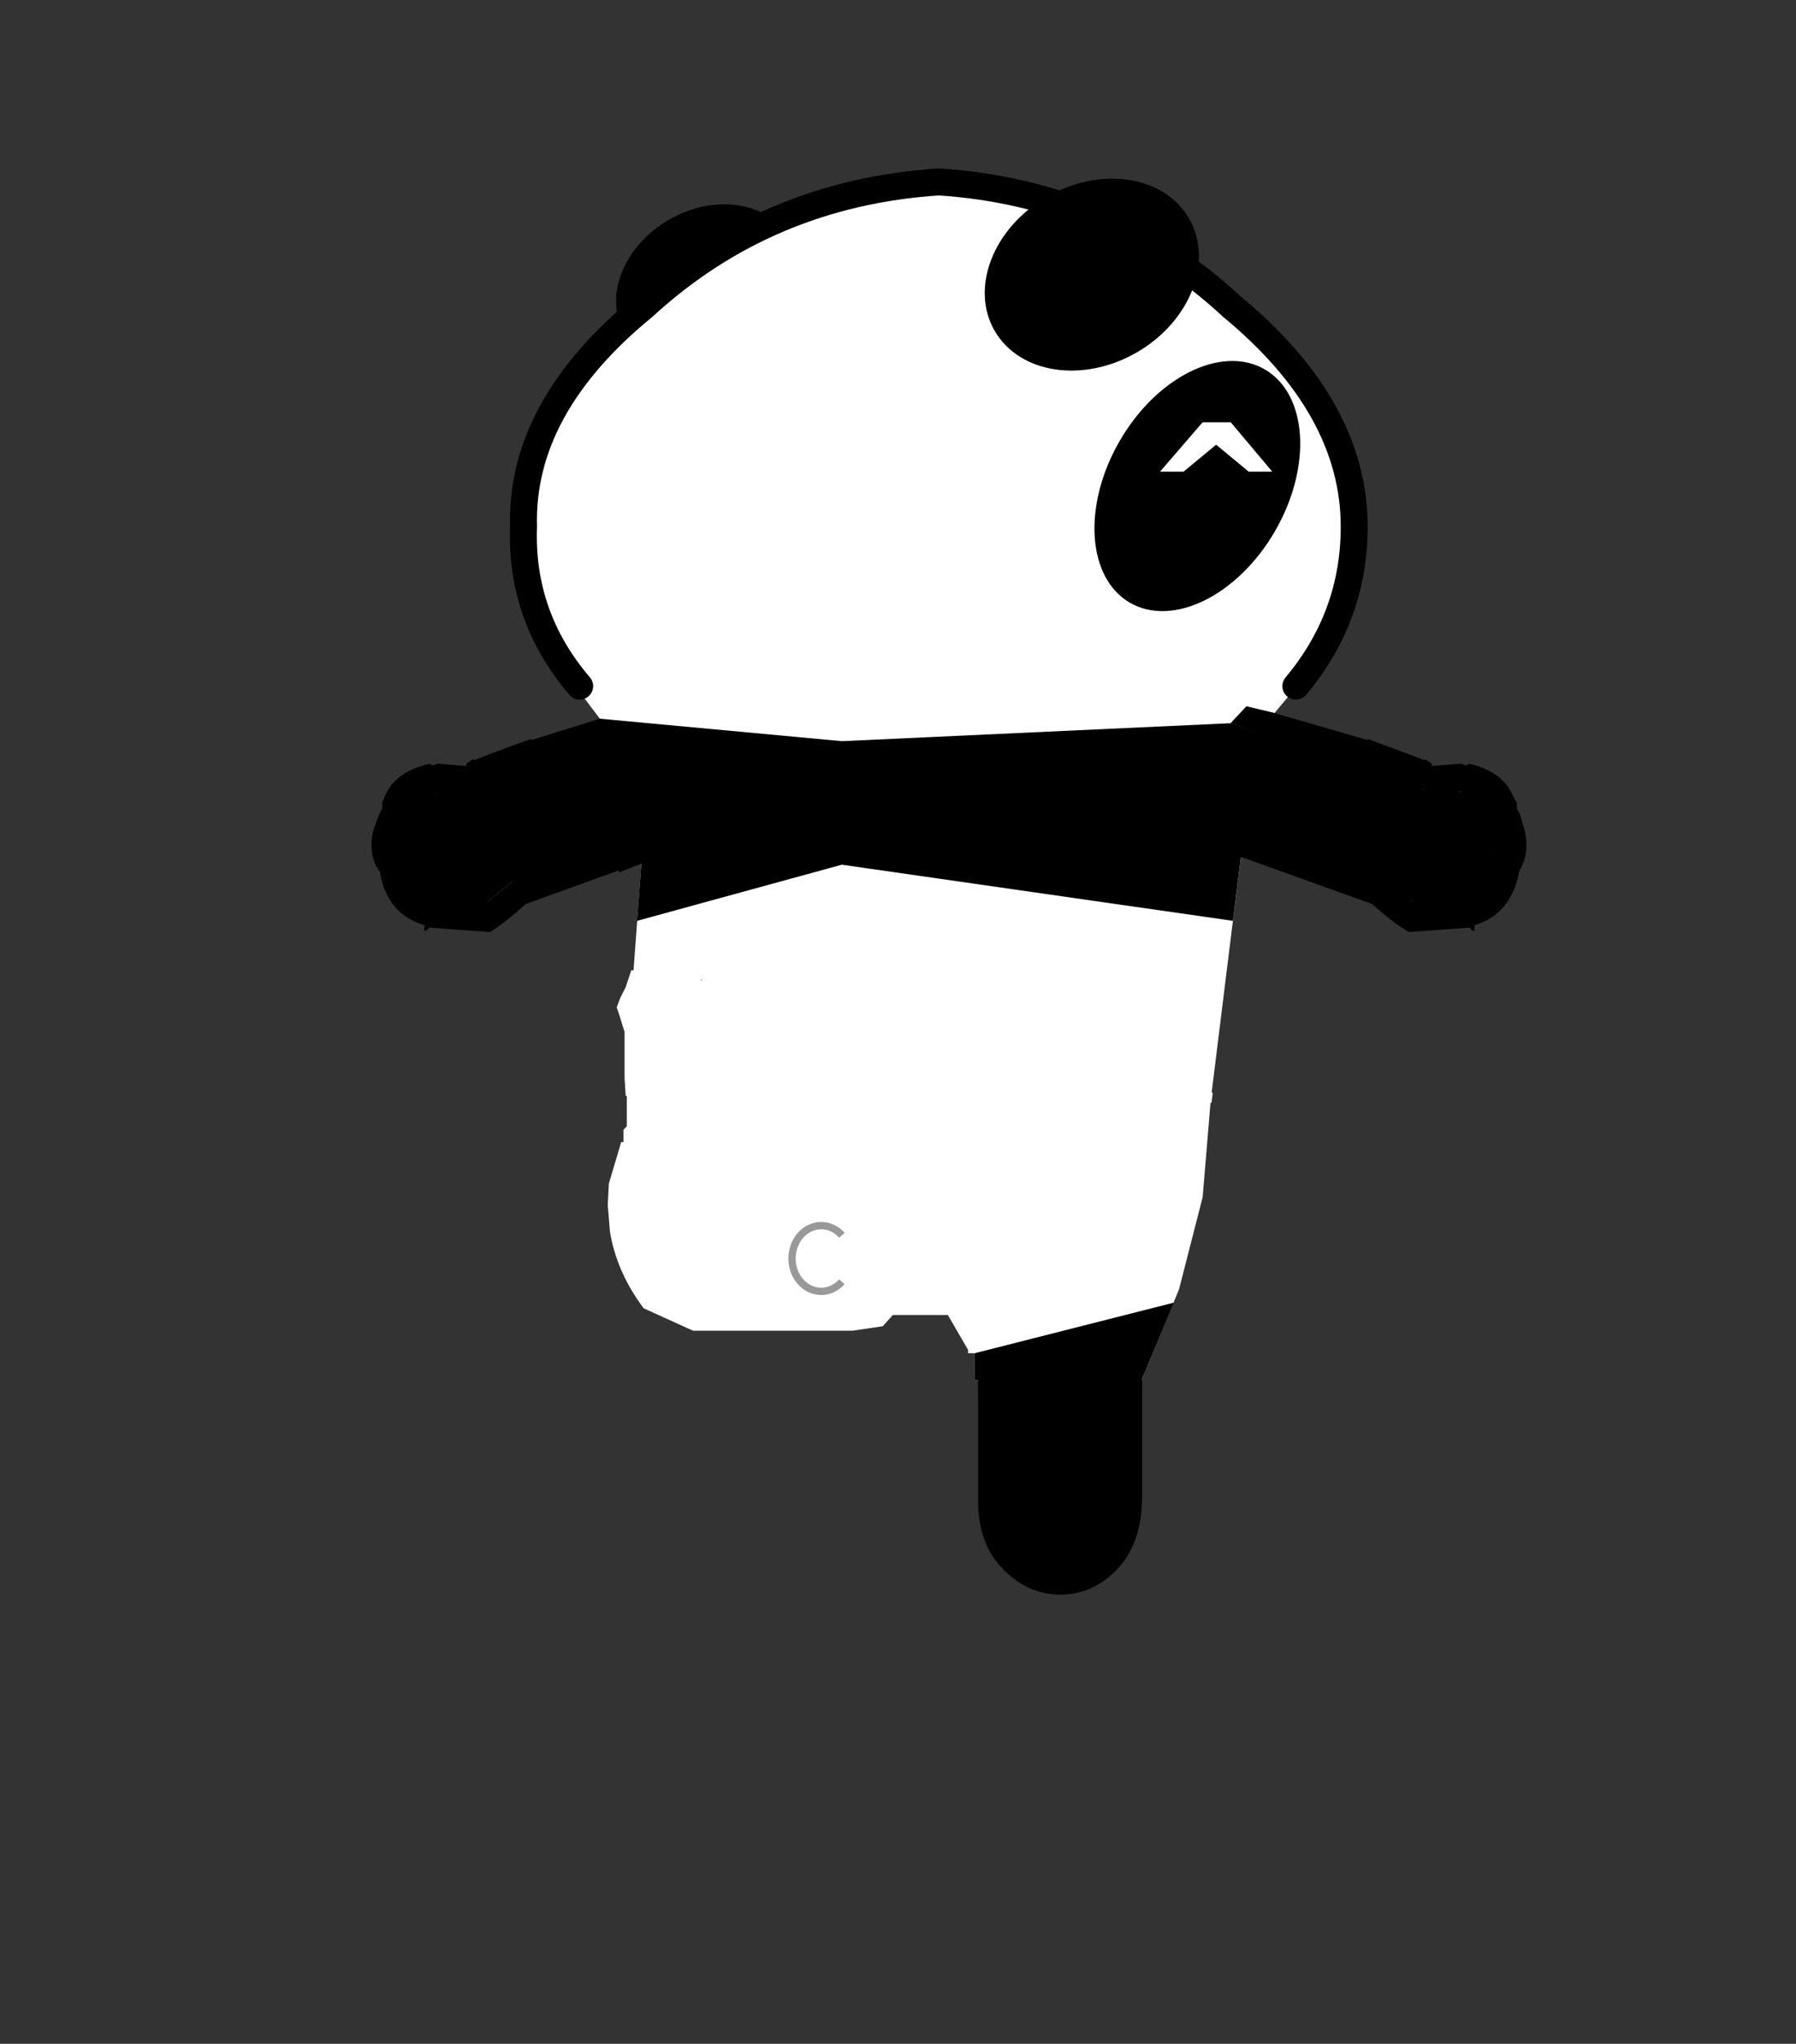<?xml version="1.0" encoding="UTF-8" standalone="no"?>
<svg
   xmlns:dc="http://purl.org/dc/elements/1.1/"
   xmlns:cc="http://creativecommons.org/ns#"
   xmlns:rdf="http://www.w3.org/1999/02/22-rdf-syntax-ns#"
   xmlns:svg="http://www.w3.org/2000/svg"
   xmlns="http://www.w3.org/2000/svg"
   xmlns:xlink="http://www.w3.org/1999/xlink"
   xmlns:sodipodi="http://sodipodi.sourceforge.net/DTD/sodipodi-0.dtd"
   xmlns:inkscape="http://www.inkscape.org/namespaces/inkscape"
   height="182"
   width="160"
   version="1.1"
   id="svg3660"
   sodipodi:docname="back-walking-2.svg"
   inkscape:version="0.92.3 (2405546, 2018-03-11)">
  <rect width="100%" height="100%" fill="#333333" stroke="none"/>
  <sodipodi:namedview
     pagecolor="#ffffff"
     bordercolor="#666666"
     borderopacity="1"
     objecttolerance="10"
     gridtolerance="10"
     guidetolerance="10"
     inkscape:pageopacity="0"
     inkscape:pageshadow="2"
     inkscape:window-width="1903"
     inkscape:window-height="2096"
     id="namedview3662"
     showgrid="true"
     inkscape:pagecheckerboard="true"
     inkscape:zoom="5.6568543"
     inkscape:cx="103.06277"
     inkscape:cy="117.52603"
     inkscape:window-x="3840"
     inkscape:window-y="27"
     inkscape:window-maximized="0"
     inkscape:current-layer="g3658">
    <inkscape:grid
       type="xygrid"
       id="grid4209" />
  </sodipodi:namedview>
  <defs
     id="defs3652">
    <path
       d="M.7-.3l1.85 2.2H1.5L.05.7-1.4 1.9h-1.05l1.9-2.2H.7"
       fill-rule="evenodd"
       transform="translate(2.45 .3)"
       id="a" />
    <use
       height="2.2"
       width="5"
       xlink:href="#a"
       id="c" />
    <g
       id="b">
      <path
         d="M-15.5-41.55q-2.65-3.1-2.5-7.1-.15-5.3 5.35-9.8Q-7.15-63.5.5-64q7.6.5 13.05 5.55 5.45 4.5 5.45 9.8 0 4-2.6 7.1h.1-.05l-1 1.2-1.25-.3-.7.75 8.5 3.05.05-.1.8.1H23.8l.4.3.55.55.25.35.25 1.5-.2.45q-.35 1.55-1.4 1.65l-2.1.1-1.15-.9v-.05h-.05l.05-.15-6.05-2.2-.45 1.3h.05l-1.3 10.5h.05l-.05.4v.05h-.05l-.35 4.2-1.05 4.1-1.65 4v.05H8.4v5.2Q8.35-4.1 7.6-3.2q-.65.75-1.7.75-1 0-1.7-.75-.8-.9-.8-2.25v-5.2H2.1v-1.2h-.3V-12l-.9-1.55h-2.45l-.45.5-1.35.2h-7.1l-2.2-1q-1.2-1.6-1.5-3.4l-.1-1.2.05-.95.55-1.85h.1v-.55l.15-.15v-1.35h-.05l-.05-.8v-2.05l-.2-.65-.15-.45.15-.4.25-.5.25-.75h.1l.35-4.75.1-1.6-.9.35v.05l-4.95 1.8.05.15h-.05v.05l-1.1.9-2.1-.1q-1.1-.1-1.45-1.65l-.15-.45.25-1.5.2-.35.6-.55.35-.3h1l.75-.1.05.1 6.2-2.2-.7-1.05-1.1-1.45h.2m2.85 6.3l.05-.3-.05.3m-1.1 13.35l-.05-.1.05.1m3.7-6.55l-.05-.05v.05h.05"
         fill="#fff"
         fill-rule="evenodd"
         transform="translate(24.75 64.6)"
         id="path3645" />
      <path
         d="M15.45-40.35l4.15 1.2v-.05l2.55.95v-.05l.3.2v.1h.1l1.25-.1q.2.15.3 0 1.55.35 2 1.5l.15.25v.25l.15.3.2.7q.2.9-.15 1.6l-.1.2q-.35 1.9-2 2.4.05.45-.2.1l-2.7.2q-.65-.35-1.65-1.25l-5.85-2.1h-.05l.45-1.3 6.05 2.2-.05.15h.05v.05l1.15.9 2.1-.1q1.05-.1 1.4-1.65l.2-.45-.25-1.5-.25-.35-.55-.55-.4-.3H22.85l-.8-.1-.05.1-8.5-3.05.7-.75 1.25.3m-5.9 29.7v5.2q0 1.95-1 3.1Q7.45-1.1 5.9-1.1q-1.5 0-2.65-1.25-1.05-1.15-1-3.1v-5.2H3.4v5.2q0 1.35.8 2.25.7.75 1.7.75 1.05 0 1.7-.75.75-.9.8-2.25v-5.2h1.15m-22.3-23l-1 .4v-.1l-4.15 1.5q-1 .9-1.6 1.25l-2.7-.2q-.3.35-.2-.1-1.7-.5-2-2.4l-.15-.2q-.35-.7-.15-1.6l.25-.7.15-.3v-.25l.1-.25q.45-1.15 2.05-1.5.05.15.3 0l1.2.1h.1v-.1l.3-.2.05.05q1.25-.5 2.55-.95v.05l3.05-.95.7 1.05-6.2 2.2-.05-.1-.75.1h-1l-.35.3-.6.55-.2.35-.25 1.5.15.45q.35 1.55 1.45 1.65l2.1.1 1.1-.9v-.05h.05l-.05-.15 4.95-1.8v-.05l.9-.35-.1 1.6"
         fill-rule="evenodd"
         transform="translate(24.75 64.6)"
         id="path3647" />
      <path
         d="M9.25 23.05q-2.65-3.1-2.5-7.1-.15-5.3 5.35-9.8Q17.6 1.1 25.25.6q7.6.5 13.05 5.55 5.45 4.5 5.45 9.8 0 4-2.6 7.1"
         fill="none"
         stroke="#000"
         stroke-linecap="round"
         stroke-linejoin="round"
         stroke-width="1.2"
         id="path3649" />
    </g>
  </defs>
  <g
     transform="matrix(2 0 0 2 82.641 144.2)"
     id="g3658">
    <ellipse
       style="fill:#000000;fill-rule:evenodd;stroke-width:0.425"
       id="path942-1"
       cx="21.178"
       cy="56.33"
       ry="3.4"
       rx="4.25"
       transform="matrix(0.866,-0.5,-0.5,-0.866,0,0)" />
    <use
       height="63.5"
       transform="translate(-24.75 -64.6)"
       width="51.4"
       xlink:href="#b"
       id="use3654" />
    <ellipse
       style="fill:#000000;fill-rule:evenodd;stroke-width:0.775"
       id="path843-2"
       cx="49.706"
       cy="14.827"
       rx="6"
       ry="4"
       transform="matrix(0.5,-0.866,-0.866,-0.5,0,0)" />
    <use
       y="0"
       x="0"
       height="2.2"
       transform="translate(10.35,-53.3)"
       width="5"
       xlink:href="#c"
       id="use2897"
       style="fill:#ffffff" />
    <ellipse
       style="fill:#000000;fill-rule:evenodd;stroke-width:0.5"
       id="path942"
       cx="36.27"
       cy="-48.194"
       ry="4"
       rx="5"
       transform="rotate(-30)" />
    <path
       style="fill:#000000;stroke:#000000;stroke-width:0.001;stroke-linecap:butt;stroke-linejoin:miter;stroke-miterlimit:4;stroke-dasharray:none;stroke-opacity:1"
       d="m -14.6,-40.1 10.78,1 17.32,-0.8 8.55,2.95 1.75,0.1 c 1.052,0.497 2.121,0.982 1.45,2.7 1.053,2.748 -1.368,2.435 -3.7,2.2 l -7.6,-2 -0.353,2.85 -17.418,-2.5 -9.122,2.5 0.192,-2.55 -5.75,0.8 -1.1,0.9 c -2.911,0.613 -4.148,-0.117 -3.7,-2.2 -0.678,-1.58 0.053,-2.323 1.4,-2.7 z"
       id="path4280"
       inkscape:connector-curvature="0"
       sodipodi:nodetypes="ccccccccccccccccc" />
    <path
       style="fill:#000000;stroke:#000000;stroke-width:0.001;stroke-linecap:butt;stroke-linejoin:miter;stroke-miterlimit:4;stroke-dasharray:none;stroke-opacity:1"
       d="m 2.25,-10.65 h -0.15 v -1.2 l 8.864,-2.25 -1.414,3.4 -0.153,5.6 C 8.335,-3.967 8.004,-2.121 5.679,-2.223 4.118,-2.257 3.328,-3.748 2.294,-5.1 Z"
       id="path940"
       inkscape:connector-curvature="0"
       sodipodi:nodetypes="ccccccccc" />
    <path
       style="fill:#ffffff;fill-rule:evenodd;stroke:#999999;stroke-width:0.325"
       id="path3507"
       sodipodi:type="arc"
       sodipodi:cx="-4.7399154"
       sodipodi:cy="-16.065853"
       sodipodi:rx="1.3001668"
       sodipodi:ry="1.4624901"
       sodipodi:start="0.78539816"
       sodipodi:end="5.4977871"
       d="m -3.821,-15.032 a 1.3,1.462 0 0 1 -1.839,0 1.3,1.462 0 0 1 -1e-7,-2.068 1.3,1.462 0 0 1 1.839,0"
       sodipodi:open="true" />
  </g>
</svg>
